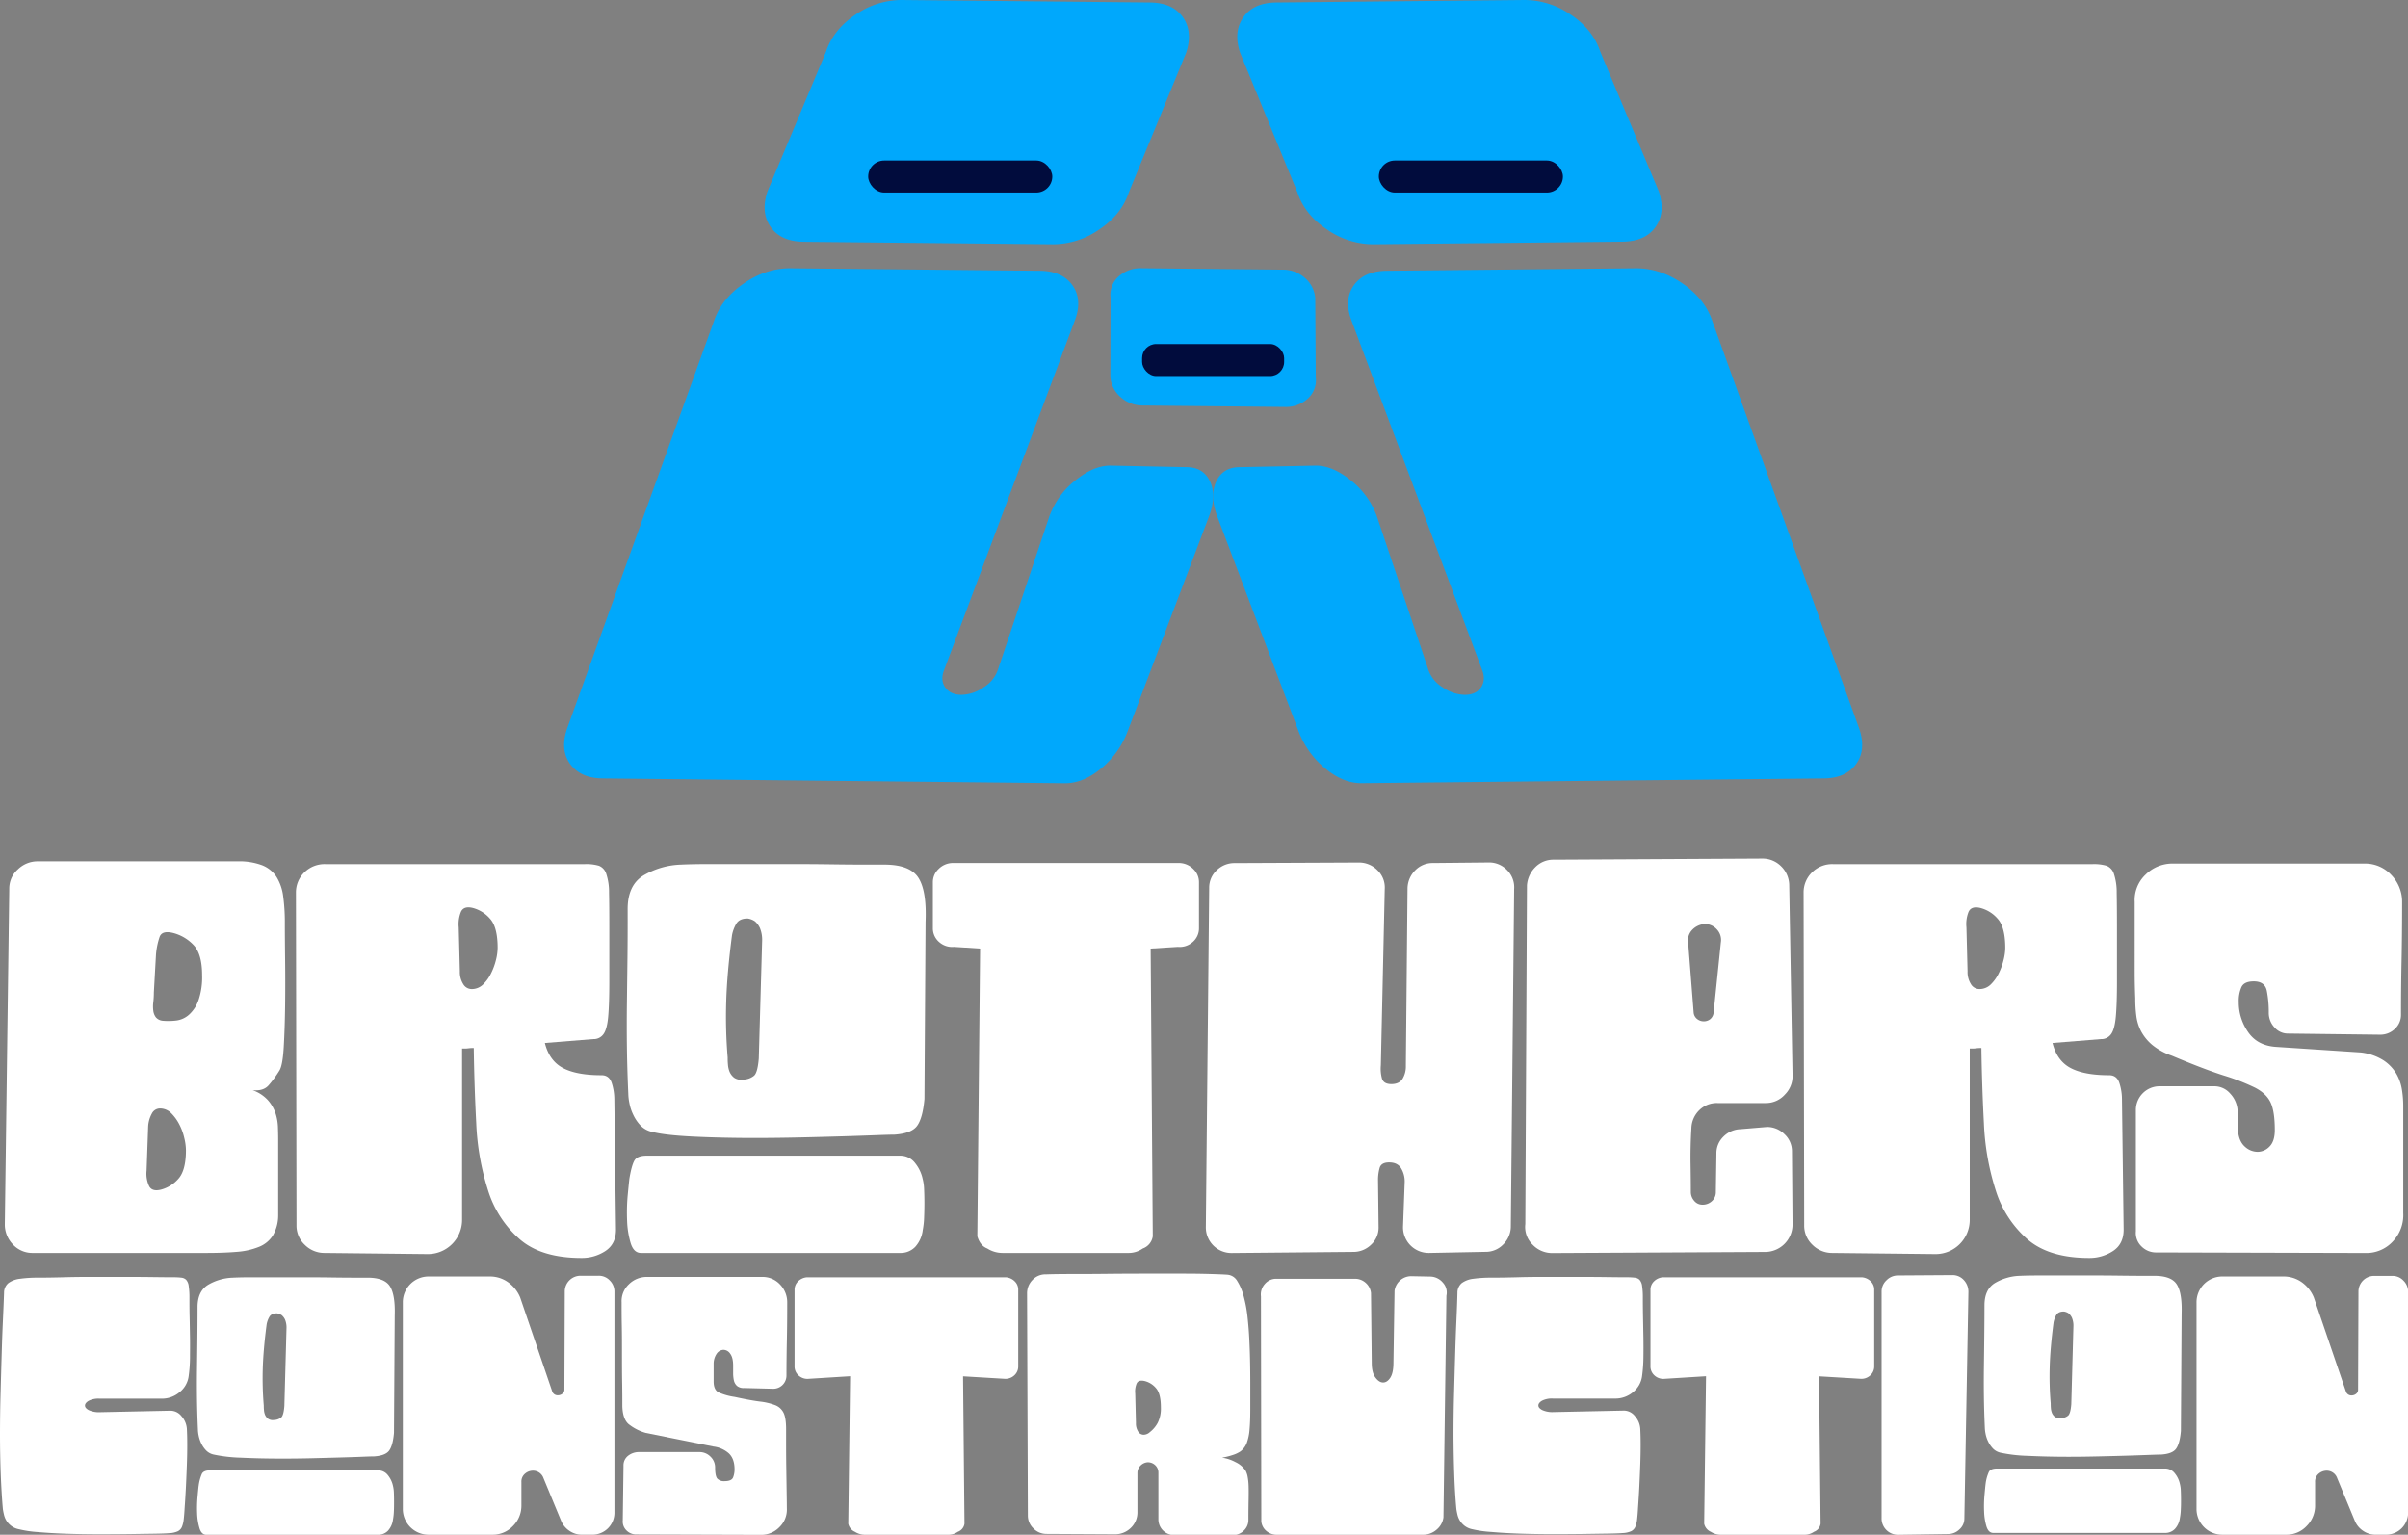 <svg xmlns="http://www.w3.org/2000/svg" viewBox="0 0 1133.5 722.6"><rect x="0" y="0" width="1133.5" height="722.6" fill="#808080" stroke="none"/><defs><style>.cls-1{fill:#00a8fc;}.cls-2{fill:#fff;}.cls-3{fill:#010c3d;}</style></defs><title>logo blue &amp;amp; white</title><g id="Capa_2" data-name="Capa 2"><g id="Capa_7" data-name="Capa 7"><path class="cls-1" d="M518.37,361.77q-8.42,7-17,7L283.74,366.5q-10.29-.06-15.22-6.62t-1.7-16.49l69.23-192.15q3.45-10.44,14-17.72t22-7.2l117.1,1.16c7.25,0,12.49,2.35,15.7,6.89s3.56,10.14,1,16.75L444.37,315.58q-1.81,4.71.61,8.12c1.61,2.28,4.13,3.42,7.56,3.44a18.67,18.67,0,0,0,10.56-3.61,15.59,15.59,0,0,0,6.84-8.85l23.65-70.5a38,38,0,0,1,12.25-17.72q8.82-7.28,16.83-7.24l35.85.72c5.34,0,9.05,2.33,11.12,6.87s1.85,10.13-.69,16.73L530.81,344.31A41.73,41.73,0,0,1,518.37,361.77Zm13-271.2Q527.95,101,517.51,108A38.19,38.19,0,0,1,495.63,115l-117.1-1.16q-10.87-.06-15.71-6.89t-1.59-16.75l27.56-65.77Q392.24,14,402.66,6.94A38.28,38.28,0,0,1,424.53,0L541.07,1.16q10.88.06,15.7,6.89t1.59,16.75Z"/><path class="cls-1" d="M611.27,344.31,573.14,243.54q-3.81-9.9-.69-16.73c2.07-4.54,5.77-6.84,11.12-6.87l35.85-.72q8,0,16.83,7.24a38.09,38.09,0,0,1,12.25,17.72l23.64,70.5a15.68,15.68,0,0,0,6.84,8.85,18.72,18.72,0,0,0,10.57,3.61c3.43,0,6-1.16,7.56-3.44s1.81-5,.61-8.12L636.26,151.12q-3.79-9.92,1-16.75c3.21-4.54,8.45-6.85,15.7-6.89l117.1-1.16q11.45-.06,22,7.2t14,17.72l69.23,192.15q3.22,9.92-1.7,16.49t-15.23,6.62l-217.61,2.24q-8.58,0-17-7A41.84,41.84,0,0,1,611.27,344.31ZM583.73,24.8q-3.26-9.91,1.59-16.75T601,1.16L717.56,0a38.28,38.28,0,0,1,21.87,6.94q10.44,7,13.87,17.45l27.56,65.77q3.24,9.93-1.59,16.75t-15.71,6.89L646.46,115A38.19,38.19,0,0,1,624.58,108q-10.43-7-13.87-17.45Z"/><path class="cls-1" d="M619.36,177.74a11.5,11.5,0,0,1-3.74,9.91,15.1,15.1,0,0,1-10.78,3.94l-66.76-.66A15.49,15.49,0,0,1,527.54,187a14.06,14.06,0,0,1-4.87-9.51l.09-37.34a11.53,11.53,0,0,1,3.74-9.91,15.1,15.1,0,0,1,10.78-3.94l66.43.66a15.45,15.45,0,0,1,10.55,3.91,14,14,0,0,1,4.86,9.51Z"/><path class="cls-2" d="M2.27,576.32l2.09-158a11.94,11.94,0,0,1,4.05-9,13.2,13.2,0,0,1,9.29-3.79h94.15a30.62,30.62,0,0,1,11.51,1.83,14.3,14.3,0,0,1,6.8,5.49A22.63,22.63,0,0,1,133.3,422a90.16,90.16,0,0,1,.78,12.56q0,6.54.13,17.26t0,21.58q-.14,10.84-.65,19.61t-2.09,11.12a50.35,50.35,0,0,1-5.1,6.93q-2.49,2.74-7.46,2.22a17.84,17.84,0,0,1,7.2,4.71,18,18,0,0,1,3.53,6,23.65,23.65,0,0,1,1.18,6.28c.08,2.09.13,4.1.13,6V572.4a18.92,18.92,0,0,1-2.49,9.28,13.81,13.81,0,0,1-6.54,5.37,34.43,34.43,0,0,1-10.46,2.35q-6.15.52-14.25.52H15.6a12.51,12.51,0,0,1-9.54-4A13.5,13.5,0,0,1,2.27,576.32Zm73.49-16.21a16.24,16.24,0,0,0,8.11-5q3.66-3.93,3.66-13.6a26,26,0,0,0-.79-5.76,26.5,26.5,0,0,0-2.35-6.4,21.21,21.21,0,0,0-3.79-5.23,7.32,7.32,0,0,0-5.36-2.23,4.3,4.3,0,0,0-3.8,2.49,14.22,14.22,0,0,0-1.7,6.14L69,551.21a13.68,13.68,0,0,0,1.18,7.2C71.09,560.24,73,560.81,75.76,560.11Zm1-79.51a30.58,30.58,0,0,0,6.27-.13A11.06,11.06,0,0,0,89,477.72a16.44,16.44,0,0,0,4.44-6.8,33.47,33.47,0,0,0,1.7-11.77q0-10.2-4.18-14.38a20.17,20.17,0,0,0-9.42-5.5q-5.24-1.31-6.4,1.83a34.11,34.11,0,0,0-1.71,8.37l-1,17.79a40.15,40.15,0,0,1-.26,4.58,15.22,15.22,0,0,0,0,4.05A6.38,6.38,0,0,0,73.4,479,4.84,4.84,0,0,0,76.81,480.6Z"/><path class="cls-2" d="M153.17,406.84H275.32a21,21,0,0,1,6.66.79,6,6,0,0,1,3.4,3.79,27.29,27.29,0,0,1,1.31,8.89q.13,5.9.13,16.09v25.89q0,10.2-.52,16.22t-2.22,8.36a5.6,5.6,0,0,1-4.84,2.36l-22.76,1.83q2.1,8.37,8.5,11.77t18.18,3.4c2.44,0,4.06,1.27,4.84,3.79a25.26,25.26,0,0,1,1.18,7.45l.78,61.47q0,6.79-5,10.07a20.07,20.07,0,0,1-11.25,3.27q-18.83,0-29-8.77a50.36,50.36,0,0,1-14.91-22.88,120.42,120.42,0,0,1-5.62-31.78q-.92-17.65-1.17-35.44a20.69,20.69,0,0,0-2.36.13,13.22,13.22,0,0,1-1.57.13h-1.57v80.56a16.08,16.08,0,0,1-16.21,16.22l-48.39-.53a13,13,0,0,1-9.41-3.79,12.38,12.38,0,0,1-3.93-9.28l-.26-156.41a13.15,13.15,0,0,1,3.92-9.67A13.47,13.47,0,0,1,153.17,406.84Zm62.77,29.82.53,20.66a10.63,10.63,0,0,0,1.57,6,4.61,4.61,0,0,0,3.92,2.35,7.52,7.52,0,0,0,5.36-2.09,18.39,18.39,0,0,0,3.79-5.23,30.26,30.26,0,0,0,2.36-6.41,24.84,24.84,0,0,0,.78-5.62q0-9.94-3.66-13.87a16.07,16.07,0,0,0-8.11-5q-4.18-1-5.49,1.83A15.46,15.46,0,0,0,215.94,436.66Z"/><path class="cls-2" d="M295.45,428q0-11.25,7.46-15.83a37,37,0,0,1,17.65-5.1q5.24-.25,13.6-.26h37.92q10.2,0,19.1.13t15.56.13h9.54q12,0,16,6.15t3.4,20.79l-.52,83.43q-.8,8.89-3.41,12.56T421,534.22q-2.36,0-8.89.25t-15.56.53q-9,.27-19.75.52t-21.45.26q-15.42,0-28.9-.65T307,532.91a10.62,10.62,0,0,1-5.49-3,19.15,19.15,0,0,1-3.4-5,21.88,21.88,0,0,1-1.83-5.49,24.43,24.43,0,0,1-.53-4.58q-.52-11.5-.65-21.84t0-20.66q.13-10.33.26-21.19T295.45,428Zm.79,127.11c.69-4.19,1.48-7.06,2.35-8.63s2.79-2.36,5.75-2.36H423.61a8.69,8.69,0,0,1,7.19,3.53,17.76,17.76,0,0,1,3.53,7.46A21.69,21.69,0,0,1,435,560c.09,2,.14,4.14.14,6.4s-.05,4.54-.14,6.8a38.66,38.66,0,0,1-.65,6,14.27,14.27,0,0,1-3.53,7.85,9.48,9.48,0,0,1-7.19,2.87H301.73q-3.41,0-4.84-4.57a41.18,41.18,0,0,1-1.7-10.6,90,90,0,0,1,.26-11.77Q296,557.23,296.24,555.14Zm46.29-57.28c0,.87,0,2,.13,3.27a11.28,11.28,0,0,0,.78,3.53,7.09,7.09,0,0,0,2.1,2.75,5.8,5.8,0,0,0,4.31.91,8.21,8.21,0,0,0,5.1-1.83c1.14-1,1.87-3.75,2.23-8.11l1.57-55.18a14.71,14.71,0,0,0-1.05-6.28,9.38,9.38,0,0,0-2.36-3.14,8.3,8.3,0,0,0-3.39-1.31q-3.93,0-5.37,2.49a16.52,16.52,0,0,0-2,5.36q-2.36,18-2.74,31.52A229.4,229.4,0,0,0,342.53,497.86Z"/><path class="cls-2" d="M448,406.32h107.5a9.6,9.6,0,0,1,6.27,2.88,8.52,8.52,0,0,1,2.62,6.27v21.45a8.46,8.46,0,0,1-2.88,6.54,9.19,9.19,0,0,1-7.06,2.35l-12.81.79,1,135.48a7.26,7.26,0,0,1-4.71,5.75,11.65,11.65,0,0,1-7.06,2.09H471.81a13.25,13.25,0,0,1-7.06-2.09c-2.27-.87-3.83-2.79-4.7-5.75l1.3-135.48-12.29-.79a9.19,9.19,0,0,1-7.06-2.35,8.46,8.46,0,0,1-2.88-6.54V415.47a8.56,8.56,0,0,1,2.62-6.27A9.6,9.6,0,0,1,448,406.32Z"/><path class="cls-2" d="M700.72,406.06a11.67,11.67,0,0,1,8.76,3.66,11.42,11.42,0,0,1,3.27,8.89l-1.57,159.28a12,12,0,0,1-3.66,8.11,11.37,11.37,0,0,1-8.37,3.4l-26.41.52a12.08,12.08,0,0,1-12.3-12.29l.79-21.19a12,12,0,0,0-1.7-6.4c-1.13-1.83-3-2.75-5.62-2.75q-3.67,0-4.45,2.49a20.71,20.71,0,0,0-.78,6.14l.26,22a10.88,10.88,0,0,1-3.53,8.11,11.82,11.82,0,0,1-8.5,3.4l-57,.52a12.06,12.06,0,0,1-12.29-12.29l1.57-159.54a11.15,11.15,0,0,1,3.53-8.37,11.82,11.82,0,0,1,8.5-3.4l58.32-.26a12.1,12.1,0,0,1,8.89,3.66,11.24,11.24,0,0,1,3.4,8.89L650,501.52a17.52,17.52,0,0,0,.53,6.28q.78,2.61,4.44,2.61c2.44,0,4.19-.82,5.24-2.48a11.32,11.32,0,0,0,1.56-6.15l.79-83.69a12.32,12.32,0,0,1,3.66-8.37,11.4,11.4,0,0,1,8.37-3.4Z"/><path class="cls-2" d="M718,576.32l.78-159.54a13.46,13.46,0,0,1,4.05-8.63,11.86,11.86,0,0,1,8.5-3.4l98.08-.52a12.34,12.34,0,0,1,8.9,3.53,12.66,12.66,0,0,1,3.92,8.76L843.79,506a12.28,12.28,0,0,1-3.53,9.28,11.94,11.94,0,0,1-9,4.06H808.48a11.66,11.66,0,0,0-8.63,3.4,12.3,12.3,0,0,0-3.66,8.37q-.53,8.89-.4,16.87t.13,13.2a6.25,6.25,0,0,0,1.58,4.19,4.94,4.94,0,0,0,3.92,1.83,6.3,6.3,0,0,0,4.44-1.7,5.63,5.63,0,0,0,1.83-4.32l.27-18a10.82,10.82,0,0,1,3.27-8,11.77,11.77,0,0,1,8-3.53l12.56-1.05A11.56,11.56,0,0,1,840,534a10.88,10.88,0,0,1,3.52,8.11l.27,34.26a12.94,12.94,0,0,1-13.08,13.08l-99.91.52a12.66,12.66,0,0,1-9.42-4A11.58,11.58,0,0,1,718,576.32Zm76.63-132.86,2.61,33.21a4.3,4.3,0,0,0,1.7,3.14,5,5,0,0,0,3,1.05,4.88,4.88,0,0,0,3.14-1.05,4.55,4.55,0,0,0,1.57-3.14l3.4-32.95a7.22,7.22,0,0,0-2-6.28,7.39,7.39,0,0,0-6.15-2.35,8.88,8.88,0,0,0-5.49,2.88A7,7,0,0,0,794.62,443.46Z"/><path class="cls-2" d="M862.88,406.84H985a21.12,21.12,0,0,1,6.67.79,6,6,0,0,1,3.4,3.79,27.57,27.57,0,0,1,1.31,8.89q.12,5.9.13,16.09v25.89q0,10.2-.53,16.22t-2.22,8.36a5.6,5.6,0,0,1-4.84,2.36l-22.75,1.83q2.09,8.37,8.5,11.77t18.17,3.4c2.44,0,4.06,1.27,4.84,3.79a24.93,24.93,0,0,1,1.18,7.45l.79,61.47c0,4.53-1.67,7.89-5,10.07a20.12,20.12,0,0,1-11.25,3.27q-18.83,0-29-8.77a50.36,50.36,0,0,1-14.91-22.88,120,120,0,0,1-5.62-31.78q-.93-17.65-1.18-35.44a20.51,20.51,0,0,0-2.35.13,13.22,13.22,0,0,1-1.57.13h-1.57v80.56A16.08,16.08,0,0,1,911,590.45l-48.38-.53a13.06,13.06,0,0,1-9.42-3.79,12.38,12.38,0,0,1-3.92-9.28L849,420.44a13.11,13.11,0,0,1,3.92-9.67A13.44,13.44,0,0,1,862.88,406.84Zm62.77,29.82.52,20.66a10.63,10.63,0,0,0,1.57,6,4.63,4.63,0,0,0,3.92,2.35A7.54,7.54,0,0,0,937,463.6a18.78,18.78,0,0,0,3.79-5.23,30.22,30.22,0,0,0,2.35-6.41,24.36,24.36,0,0,0,.79-5.62q0-9.94-3.67-13.87a16.08,16.08,0,0,0-8.1-5q-4.2-1-5.5,1.83A15.47,15.47,0,0,0,925.65,436.66Z"/><path class="cls-2" d="M1022.94,406.58h90a16.81,16.81,0,0,1,12.69,5.36,18.12,18.12,0,0,1,5.1,12.95q0,14.91-.27,27.85t-.26,25a8.89,8.89,0,0,1-2.87,6.67,9.87,9.87,0,0,1-7.07,2.75l-43.15-.53a8.31,8.31,0,0,1-6.54-3,10,10,0,0,1-2.61-6.67,52.4,52.4,0,0,0-.92-10.46q-.91-4.46-6.15-4.45-4.44,0-5.75,2.61a16,16,0,0,0-1.31,7.06,24.4,24.4,0,0,0,4.45,14.26q4.44,6.42,13.34,6.93l39.75,2.62a25.47,25.47,0,0,1,10.73,3.79,19.59,19.59,0,0,1,5.88,6.15,21.6,21.6,0,0,1,2.62,7.32,48.22,48.22,0,0,1,.65,7.84v50.48a18,18,0,0,1-4.84,13.34,16.9,16.9,0,0,1-13,5.49l-98.34-.26a9.56,9.56,0,0,1-7.06-2.88,8.73,8.73,0,0,1-2.61-7.06V522.44a11.17,11.17,0,0,1,11-11h25.9a9.8,9.8,0,0,1,7.58,3.53,12.69,12.69,0,0,1,3.4,7.72l.26,10.2q.53,4.71,3.27,7.06a8.88,8.88,0,0,0,5.88,2.35,7.75,7.75,0,0,0,5.63-2.48q2.48-2.49,2.48-7.72,0-8.88-2-13.07t-7.32-6.94a102,102,0,0,0-14.78-5.75q-9.4-3-24.32-9.28a30.05,30.05,0,0,1-9.16-5,21.92,21.92,0,0,1-5.23-6.28,21.31,21.31,0,0,1-2.35-7.32,63.31,63.31,0,0,1-.52-8.37c-.18-4.54-.27-8.63-.27-12.3V424.63a16.41,16.41,0,0,1,5.1-12.82A17.9,17.9,0,0,1,1022.94,406.58Z"/><path class="cls-2" d="M1.91,608.66A5.85,5.85,0,0,1,4,604.07a11.57,11.57,0,0,1,5.46-2,60.4,60.4,0,0,1,8.65-.52q5.11,0,11.87-.18,5.19-.17,12.9-.17H58.27q7.7,0,14.2.09c4.33.06,7.41.08,9.26.08a29.76,29.76,0,0,1,3.55.18,3.79,3.79,0,0,1,2.34,1,5.34,5.34,0,0,1,1.21,2.94,36.59,36.59,0,0,1,.35,5.71c0,2.66,0,5.61.08,8.84s.12,6.49.18,9.78,0,6.49,0,9.61a67.79,67.79,0,0,1-.61,8.31,11.49,11.49,0,0,1-4.15,7.62A12.87,12.87,0,0,1,76,658.53H46.93a10.2,10.2,0,0,0-5.2,1c-1.15.69-1.73,1.44-1.73,2.25s.61,1.53,1.82,2.16a11.58,11.58,0,0,0,5.28.95l32.73-.69a6.65,6.65,0,0,1,5.63,2.6,9.89,9.89,0,0,1,2.5,5.89q.18,3.28.18,7.7c0,3-.06,6.06-.18,9.35s-.26,6.67-.43,10.13-.37,6.76-.6,9.87c-.12,2.2-.26,4-.44,5.54a12.9,12.9,0,0,1-.86,3.64,4.11,4.11,0,0,1-2,2.08,10.74,10.74,0,0,1-4,.86c-1.27.12-3.6.21-7,.26l-12,.18q-6.84.09-14.63.08t-15-.26q-7.18-.25-13.16-.78A52.82,52.82,0,0,1,8.83,720a8.82,8.82,0,0,1-3.64-1.65A9.17,9.17,0,0,1,3,715.93a9.38,9.38,0,0,1-1.12-2.77c-.24-1-.41-1.88-.53-2.69Q.69,703,.35,694T0,675.5q0-9.53.26-19.14t.52-18.44q.25-8.83.6-16.36T1.91,608.66Z"/><path class="cls-2" d="M93,615.41q0-7.44,4.93-10.48a24.46,24.46,0,0,1,11.69-3.37q3.47-.18,9-.18h25.11q6.76,0,12.64.09c3.93.06,7.36.09,10.31.09H173q8,0,10.56,4.07t2.25,13.76l-.35,55.24q-.51,5.89-2.25,8.31t-7.1,2.77c-1,0-3,.06-5.88.18s-6.32.23-10.31.34-8.34.23-13.07.35-9.47.17-14.2.17q-10.21,0-19.13-.43a70.49,70.49,0,0,1-12.9-1.47,7,7,0,0,1-3.64-2,12.48,12.48,0,0,1-2.25-3.29,15,15,0,0,1-1.21-3.64,16,16,0,0,1-.35-3q-.34-7.62-.43-14.46t0-13.68q.09-6.84.17-14T93,615.41Zm.52,84.16a20.17,20.17,0,0,1,1.55-5.72q.87-1.56,3.81-1.56h79a5.76,5.76,0,0,1,4.76,2.34,11.81,11.81,0,0,1,2.34,4.94,15.1,15.1,0,0,1,.43,3.2c.06,1.33.08,2.74.08,4.24s0,3-.08,4.5a27.24,27.24,0,0,1-.43,4,9.48,9.48,0,0,1-2.34,5.19,6.3,6.3,0,0,1-4.76,1.91H97.14q-2.25,0-3.2-3a27.86,27.86,0,0,1-1.13-7,59.16,59.16,0,0,1,.18-7.79C93.22,702.22,93.39,700.49,93.51,699.57Zm30.64-37.93c0,.58,0,1.3.09,2.17a7.43,7.43,0,0,0,.52,2.34,4.55,4.55,0,0,0,1.39,1.81,3.83,3.83,0,0,0,2.86.61,5.46,5.46,0,0,0,3.37-1.21q1.13-1,1.47-5.37l1-36.54a9.66,9.66,0,0,0-.69-4.15,6,6,0,0,0-1.56-2.08,5.45,5.45,0,0,0-2.25-.87c-1.73,0-2.92.55-3.55,1.65a10.83,10.83,0,0,0-1.3,3.55q-1.56,11.94-1.82,20.86A154.78,154.78,0,0,0,124.15,661.64Z"/><path class="cls-2" d="M201.73,601h28.75a14.66,14.66,0,0,1,8.65,2.68,16.5,16.5,0,0,1,5.72,7.19l15.06,44.15a2.69,2.69,0,0,0,2.77,1.91,3.31,3.31,0,0,0,2-.69,2.4,2.4,0,0,0,1-2.08l.17-46.06a7.41,7.41,0,0,1,7.45-7.45h8.48a7,7,0,0,1,5.28,2.25,7.31,7.31,0,0,1,2.17,5.2V712a10.35,10.35,0,0,1-10.57,10.57h-4.84a10.13,10.13,0,0,1-5.8-1.82,10.4,10.4,0,0,1-3.9-4.76l-8.31-20.09a5.22,5.22,0,0,0-5-3.46,5.74,5.74,0,0,0-3.64,1.38,4.79,4.79,0,0,0-1.73,4v10.91a13.51,13.51,0,0,1-4,9.79,13.08,13.08,0,0,1-9.7,4.07h-30a12.12,12.12,0,0,1-12.12-12.13V613.16A12.12,12.12,0,0,1,201.73,601Z"/><path class="cls-2" d="M304.59,601.21h54.19a11.14,11.14,0,0,1,8.4,3.55,12,12,0,0,1,3.38,8.57q0,9.87-.17,18.1t-.18,16.19a6.21,6.21,0,0,1-6.58,6.23l-13.33-.34a4.85,4.85,0,0,1-3.38-1,4.91,4.91,0,0,1-1.47-2.6,15.68,15.68,0,0,1-.34-3.38v-3.55c0-2.54-.47-4.41-1.39-5.62a3.9,3.9,0,0,0-3.12-1.82,4,4,0,0,0-3.11,1.64,8.45,8.45,0,0,0-1.56,5.11v8.14c0,2.65.8,4.39,2.42,5.19a28.47,28.47,0,0,0,7.45,2.08q7.09,1.56,11.77,2.17a29.24,29.24,0,0,1,7.36,1.73,7.36,7.36,0,0,1,3.9,3.55c.81,1.62,1.21,4.21,1.21,7.79v7.53q0,5.3.09,11.17t.17,11.08q.09,5.21.09,7.45a11.45,11.45,0,0,1-3.47,8.83,11.83,11.83,0,0,1-8.65,3.64l-58.71-.18a6.35,6.35,0,0,1-4.67-1.9,5.8,5.8,0,0,1-1.73-4.68l.34-25.8a5.65,5.65,0,0,1,2.17-4.67,8.14,8.14,0,0,1,5.28-1.73h28.22a7.22,7.22,0,0,1,5.29,2.16,7,7,0,0,1,2.16,5.11c0,2.65.35,4.39,1,5.19a4.32,4.32,0,0,0,3.46,1.22q3.28,0,4-1.74a10.17,10.17,0,0,0,.69-3.81q0-5-2.69-7.53a13.15,13.15,0,0,0-7.18-3.2l-31.86-6.41a23,23,0,0,1-8.14-4.16q-2.78-2.41-2.95-8.48c0-2.88,0-6.52-.08-10.91s-.09-8.92-.09-13.59,0-9.21-.09-13.6-.08-8-.08-10.73a10.85,10.85,0,0,1,3.37-8.49A11.88,11.88,0,0,1,304.59,601.21Z"/><path class="cls-2" d="M379.91,601.38h93.51a6.6,6.6,0,0,1,4.15,1.82,5.42,5.42,0,0,1,1.73,4.07v36a5.6,5.6,0,0,1-1.9,4.33,6.14,6.14,0,0,1-4.68,1.56L453.33,648,454,717.4a4.79,4.79,0,0,1-3.11,3.81,7.74,7.74,0,0,1-4.68,1.39H407.09a8.74,8.74,0,0,1-4.67-1.39,5.35,5.35,0,0,1-3.12-3.81l.87-69.44-19.57,1.22a6.1,6.1,0,0,1-4.67-1.56,5.58,5.58,0,0,1-1.91-4.33v-36a5.42,5.42,0,0,1,1.73-4.07A6.61,6.61,0,0,1,379.91,601.38Z"/><path class="cls-2" d="M492.29,600q5-.18,12.73-.17t16.53-.09q8.84-.09,17.92-.09h16.89q7.78,0,13.59.18c3.87.11,6.49.23,7.88.34a5.86,5.86,0,0,1,4.59,3,25.46,25.46,0,0,1,3,7.1,61.91,61.91,0,0,1,1.82,9.78q.6,5.46.86,11t.35,10.65q.09,5.11.09,9.1v12.89q0,5.46-.35,9.36a23.5,23.5,0,0,1-1.3,6.32,9.1,9.1,0,0,1-3,4,13.85,13.85,0,0,1-3.46,1.64,33.7,33.7,0,0,1-5.2,1.3,18.91,18.91,0,0,1,6.32,2.08,11.62,11.62,0,0,1,4.76,4,9.81,9.81,0,0,1,1,3,27.38,27.38,0,0,1,.44,4.33c.05,1.73.05,3.87,0,6.4s-.09,5.66-.09,9.35a6.9,6.9,0,0,1-2.17,5.2,7.14,7.14,0,0,1-5.1,2.08H552.55a7.4,7.4,0,0,1-7.27-7.28V693.51a4.78,4.78,0,0,0-1.48-3.64,5,5,0,0,0-3.55-1.39,5.21,5.21,0,0,0-3.46,1.65,4.8,4.8,0,0,0-1.38,3.38v18.35a10.07,10.07,0,0,1-3.12,7.53,10.53,10.53,0,0,1-7.62,3l-32-.17a8.51,8.51,0,0,1-6.23-2.6,8.31,8.31,0,0,1-2.6-6.06L483.46,609a8.93,8.93,0,0,1,2.51-6.32A8.27,8.27,0,0,1,492.29,600Zm42.08,56.1.34,13.85a7.08,7.08,0,0,0,1,4,3.05,3.05,0,0,0,2.6,1.56,4.39,4.39,0,0,0,2.94-1.22,13.84,13.84,0,0,0,3.72-4.41,15,15,0,0,0,1.48-7.19q0-6.57-2.34-9.17a10.17,10.17,0,0,0-5.28-3.29q-3-.69-3.81,1.21A9.67,9.67,0,0,0,534.37,656.1Z"/><path class="cls-2" d="M600.86,602.08h36.88a7.5,7.5,0,0,1,5.11,1.9,7.4,7.4,0,0,1,2.51,4.85l.35,32.9c0,3,.57,5.28,1.73,6.84s2.36,2.34,3.63,2.34,2.4-.75,3.38-2.25,1.48-3.87,1.48-7.1l.51-33.77a7.93,7.93,0,0,1,7.8-6.93l9.17.18a7.93,7.93,0,0,1,5.8,2.86,6.85,6.85,0,0,1,1.65,6.14l-1.39,104.42a9.12,9.12,0,0,1-3.29,5.8,9.63,9.63,0,0,1-6.4,2.34H601a7.33,7.33,0,0,1-4.85-1.74,6.72,6.72,0,0,1-2.42-4.5l-.17-106a7.36,7.36,0,0,1,1.81-5.8A6.92,6.92,0,0,1,600.86,602.08Z"/><path class="cls-2" d="M686.05,608.66a5.89,5.89,0,0,1,2.08-4.59,11.57,11.57,0,0,1,5.45-2,60.64,60.64,0,0,1,8.66-.52q5.12,0,11.86-.18,5.21-.17,12.9-.17h15.42q7.7,0,14.2.09c4.33.06,7.41.08,9.26.08a29.88,29.88,0,0,1,3.55.18,3.79,3.79,0,0,1,2.34,1,5.42,5.42,0,0,1,1.21,2.94,36.81,36.81,0,0,1,.34,5.71q0,4,.09,8.84t.18,9.78q.07,4.93,0,9.61a69.83,69.83,0,0,1-.61,8.31,11.51,11.51,0,0,1-4.16,7.62,12.85,12.85,0,0,1-8.65,3.12h-29.1a10.19,10.19,0,0,0-5.19,1c-1.16.69-1.73,1.44-1.73,2.25s.61,1.53,1.82,2.16a11.58,11.58,0,0,0,5.28.95l32.73-.69a6.62,6.62,0,0,1,5.62,2.6,9.85,9.85,0,0,1,2.51,5.89q.18,3.28.18,7.7c0,3-.06,6.06-.18,9.35s-.26,6.67-.43,10.13-.38,6.76-.6,9.87c-.12,2.2-.26,4-.44,5.54a12.9,12.9,0,0,1-.86,3.64,4.09,4.09,0,0,1-2,2.08,10.68,10.68,0,0,1-4,.86q-1.9.18-7,.26l-11.95.18q-6.84.09-14.63.08t-15-.26q-7.18-.25-13.16-.78A52.82,52.82,0,0,1,693,720a8.76,8.76,0,0,1-3.64-1.65,9.17,9.17,0,0,1-2.16-2.42,9.68,9.68,0,0,1-1.13-2.77c-.23-1-.4-1.88-.52-2.69q-.69-7.44-1-16.44t-.35-18.53q0-9.53.26-19.14t.52-18.44q.26-8.83.6-16.36T686.05,608.66Z"/><path class="cls-2" d="M782.85,601.38h93.51a6.58,6.58,0,0,1,4.15,1.82,5.38,5.38,0,0,1,1.73,4.07v36a5.6,5.6,0,0,1-1.9,4.33,6.13,6.13,0,0,1-4.67,1.56L856.27,648,857,717.4a4.79,4.79,0,0,1-3.11,3.81,7.72,7.72,0,0,1-4.68,1.39H810a8.75,8.75,0,0,1-4.68-1.39,5.35,5.35,0,0,1-3.12-3.81l.87-69.44-19.57,1.22a6.13,6.13,0,0,1-4.67-1.56,5.58,5.58,0,0,1-1.91-4.33v-36a5.42,5.42,0,0,1,1.73-4.07A6.61,6.61,0,0,1,782.85,601.38Z"/><path class="cls-2" d="M885.71,608.14a7.18,7.18,0,0,1,2.33-5.37,7.43,7.43,0,0,1,5.29-2.25l25.62-.17a7.12,7.12,0,0,1,5.46,2.33,8,8,0,0,1,2.16,5.63L924.67,715a6.76,6.76,0,0,1-2.34,5.11,7.58,7.58,0,0,1-5.28,2.16l-23.55.35a7.68,7.68,0,0,1-7.79-7.8Z"/><path class="cls-2" d="M1046.05,601h28.75a14.69,14.69,0,0,1,8.66,2.68,16.48,16.48,0,0,1,5.71,7.19l15.06,44.15A2.69,2.69,0,0,0,1107,657a3.37,3.37,0,0,0,2-.69,2.42,2.42,0,0,0,1-2.08l.17-46.06a7.39,7.39,0,0,1,7.45-7.45h8.48a7,7,0,0,1,5.28,2.25,7.31,7.31,0,0,1,2.17,5.2V712a10.35,10.35,0,0,1-10.57,10.57h-4.84a10.19,10.19,0,0,1-5.81-1.82,10.44,10.44,0,0,1-3.89-4.76l-8.31-20.09a5.22,5.22,0,0,0-5-3.46,5.74,5.74,0,0,0-3.64,1.38,4.79,4.79,0,0,0-1.73,4v10.91a13.48,13.48,0,0,1-4,9.79,13,13,0,0,1-9.69,4.07h-30a12.12,12.12,0,0,1-12.12-12.13V613.16A12.12,12.12,0,0,1,1046.05,601Z"/><path class="cls-2" d="M934.14,614.54q0-7.44,4.93-10.47a24.39,24.39,0,0,1,11.69-3.38q3.47-.16,9-.17h25.1q6.76,0,12.65.08t10.3.09h6.32q8,0,10.56,4.07t2.25,13.77l-.34,55.23q-.52,5.9-2.26,8.32c-1.15,1.62-3.52,2.54-7.09,2.77-1,0-3,.06-5.89.17s-6.32.23-10.3.35-8.35.23-13.08.34-9.46.18-14.2.18q-10.21,0-19.13-.44a69.6,69.6,0,0,1-12.9-1.47,7.09,7.09,0,0,1-3.64-2,13,13,0,0,1-2.25-3.29,14.69,14.69,0,0,1-1.21-3.64,16.84,16.84,0,0,1-.35-3q-.34-7.6-.43-14.46t0-13.68q.09-6.82.17-14T934.14,614.54Zm.52,84.16a19.57,19.57,0,0,1,1.56-5.71q.85-1.56,3.81-1.56h79a5.74,5.74,0,0,1,4.76,2.34,11.77,11.77,0,0,1,2.34,4.93,14.56,14.56,0,0,1,.43,3.2c.06,1.33.09,2.75.09,4.25s0,3-.09,4.5a25.79,25.79,0,0,1-.43,4,9.48,9.48,0,0,1-2.34,5.2,6.27,6.27,0,0,1-4.76,1.9H938.3c-1.51,0-2.57-1-3.21-3a27.43,27.43,0,0,1-1.12-7,57.65,57.65,0,0,1,.17-7.8C934.37,701.36,934.54,699.63,934.66,698.7Zm30.65-37.92c0,.58,0,1.3.08,2.16a7.58,7.58,0,0,0,.52,2.34,4.65,4.65,0,0,0,1.39,1.82,3.84,3.84,0,0,0,2.86.6,5.38,5.38,0,0,0,3.37-1.21q1.13-1,1.47-5.37l1-36.53a9.71,9.71,0,0,0-.69-4.16,6.18,6.18,0,0,0-1.56-2.08,5.3,5.3,0,0,0-2.25-.86c-1.73,0-2.92.55-3.55,1.64a11.06,11.06,0,0,0-1.3,3.55q-1.56,12-1.81,20.87A150.1,150.1,0,0,0,965.31,660.78Z"/><rect class="cls-3" x="408.67" y="75.58" width="86.66" height="15.08" rx="7.54" ry="7.54"/><rect class="cls-3" x="649.05" y="75.58" width="86.66" height="15.08" rx="7.54" ry="7.54"/><rect class="cls-3" x="537.62" y="161.97" width="66.85" height="15.08" rx="6.62" ry="6.62"/></g></g></svg>
